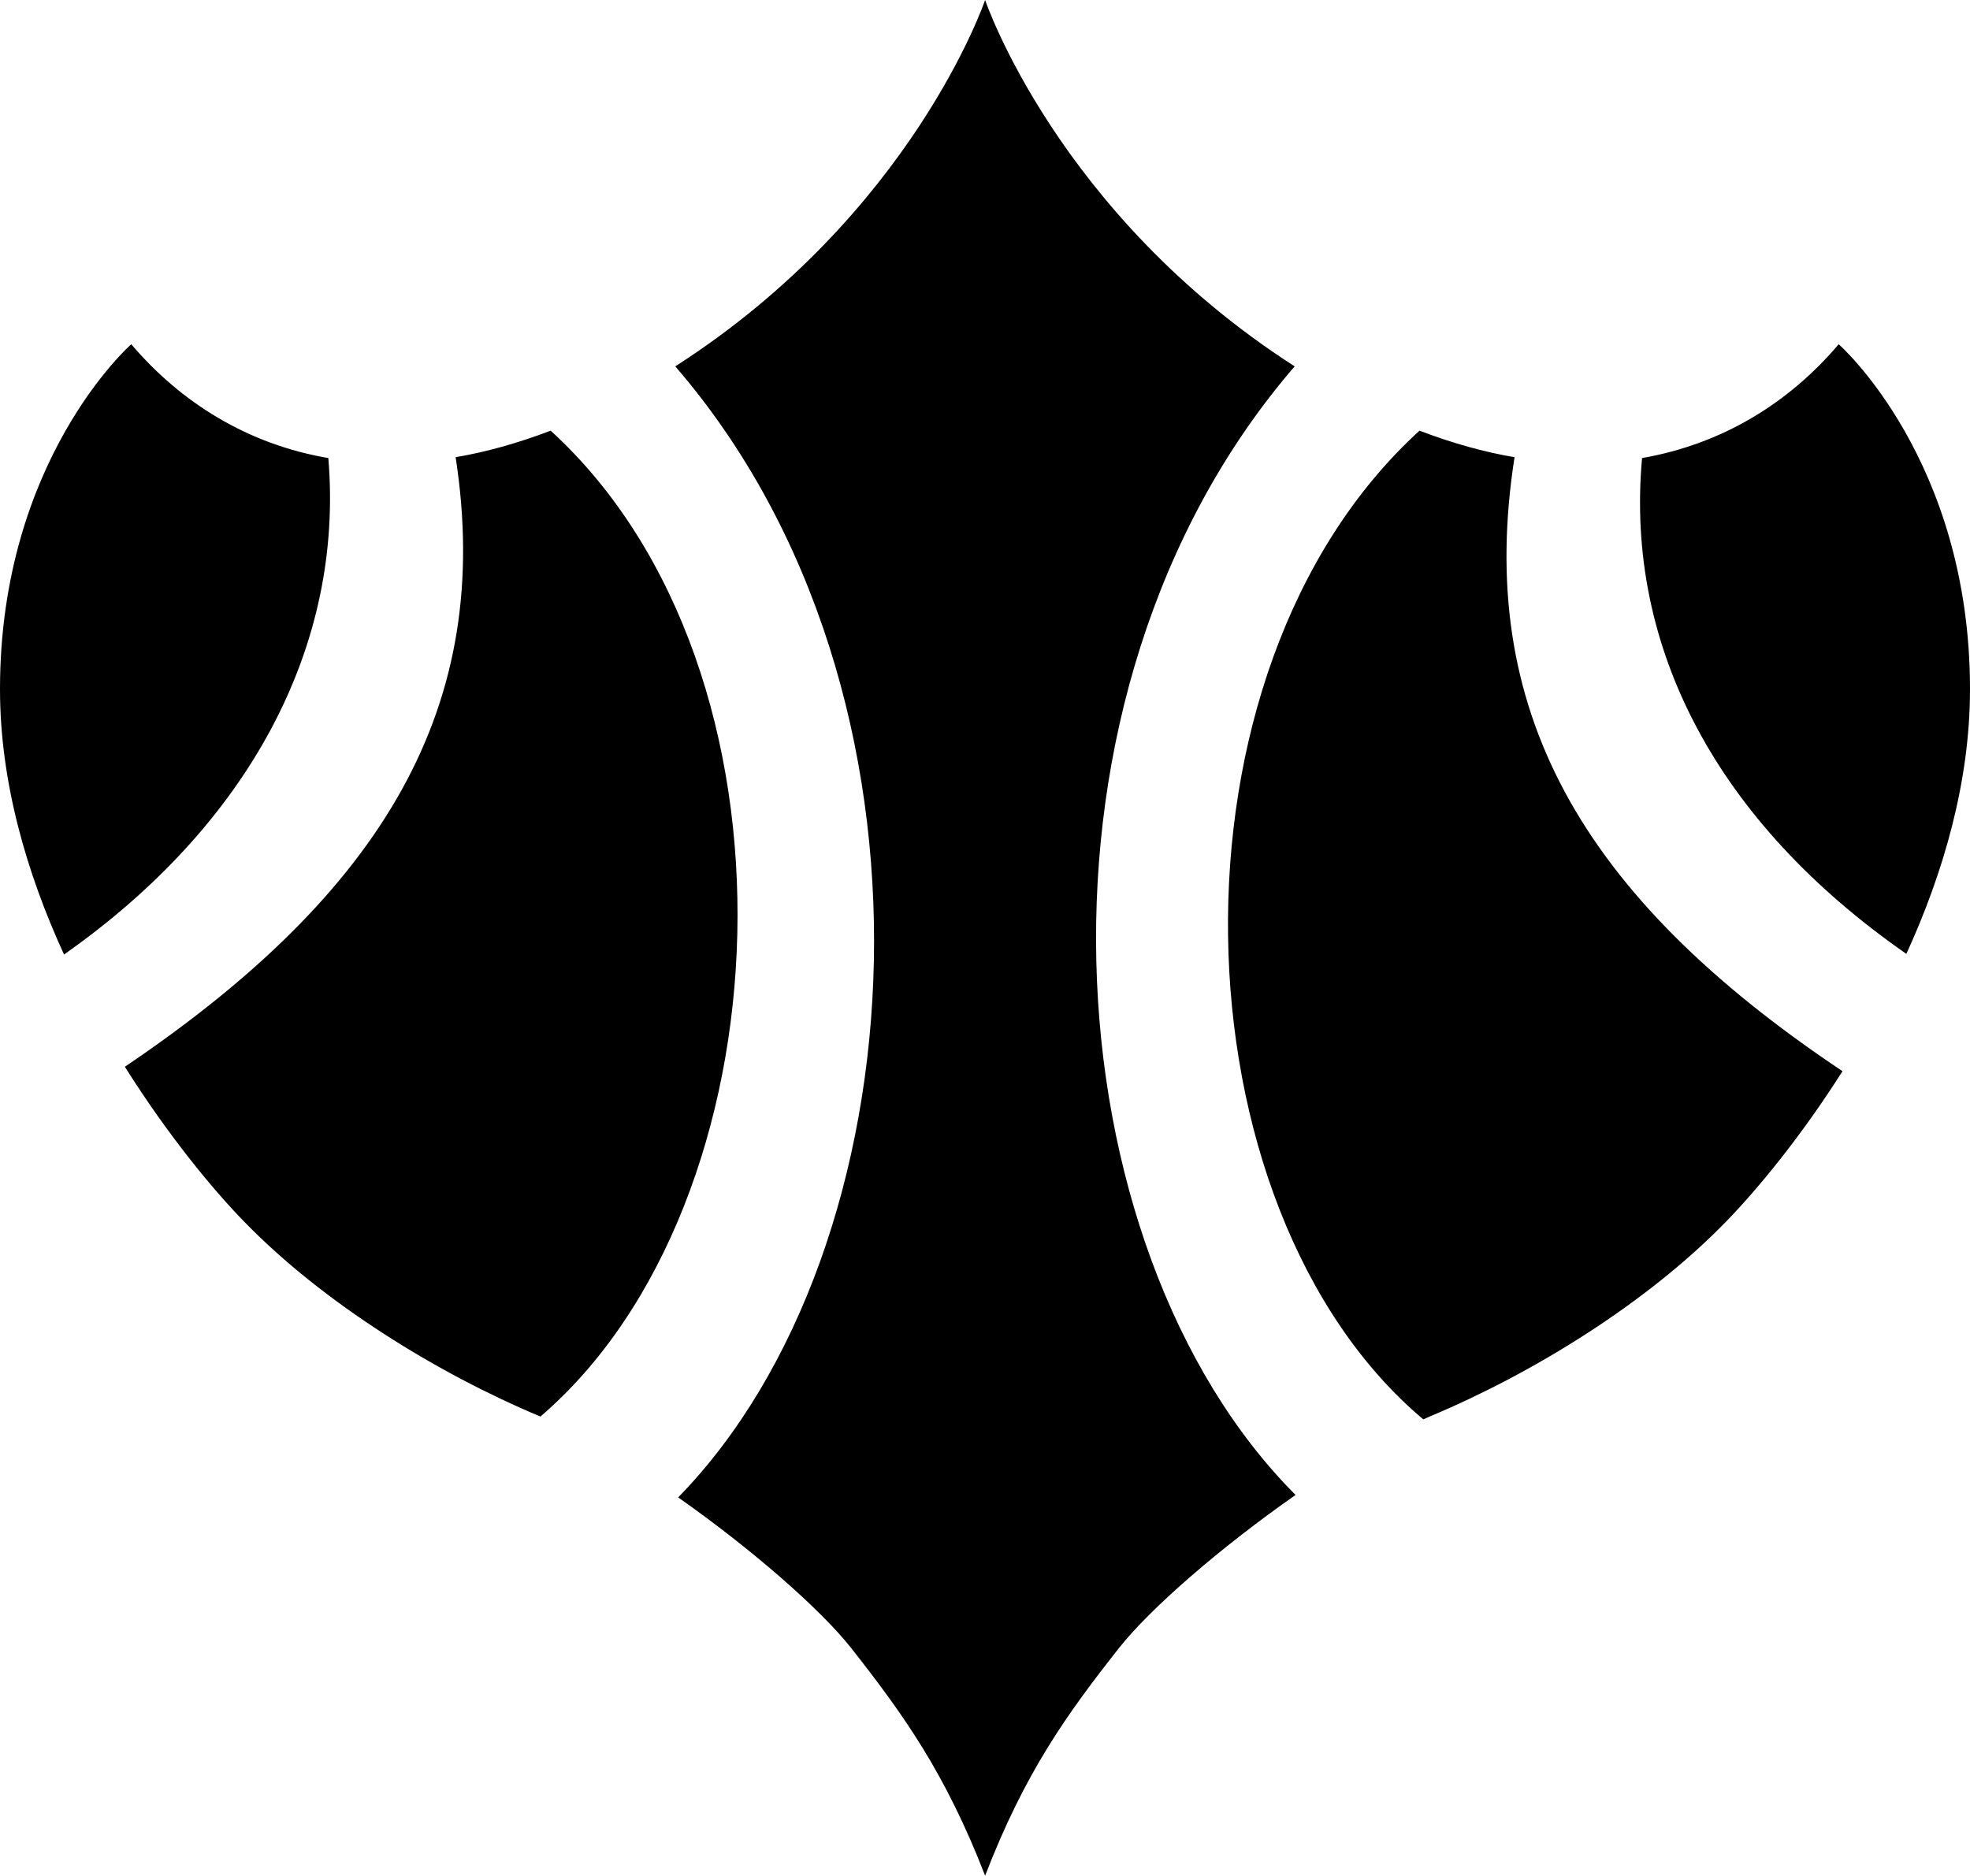 <svg xmlns="http://www.w3.org/2000/svg" width="557.468" height="530.845"><path d="M92.91 129.634c-22.763-3.874-41.637-15.624-55.771-32.209 0 0-37.139 32.593-37.139 97.618 0 26.27 7.556 52.09 18.121 75.094 52.475-36.883 79.24-87.292 74.79-140.503m273.45-25.95C299.208 60.544 278.765 0 278.765 0s-20.458 60.543-87.676 103.685c79.976 92.606 69.603 249.694.817 320.098 20.57 14.439 40.26 31.584 49.017 42.71 14.583 18.569 26.525 35.137 37.843 64.352 11.254-29.215 23.196-45.783 37.827-64.353 8.885-11.317 29.07-28.766 50.025-43.398-69.73-69.907-80.536-226.354-.256-319.41m62.224 25.71c-8.565-1.441-17.577-3.954-26.894-7.508-74.79 68.21-70.035 219.92 1.073 279.822.688-.305 1.377-.625 2.065-.929 28.575-11.942 61.087-31.84 83.659-55.1 8.756-8.996 21.082-23.884 32.896-42.517-74.597-49.834-103.924-102.869-92.799-173.768m91.727-31.969c-14.055 16.585-32.945 28.27-55.644 32.209-4.883 53.77 21.387 103.172 74.79 140.327 10.5-22.956 18.009-48.713 18.009-74.918 0-65.025-37.155-97.618-37.155-97.618m-367.37 303.466c-.064 0-.177-.051-.305-.115-28.526-11.942-61.039-31.84-83.61-55.1-8.949-9.189-21.627-24.573-33.697-43.766 73.349-49.53 104.484-102.18 93.599-172.52 8.564-1.44 17.577-3.954 26.894-7.507 74.341 67.906 67.474 218.67-2.882 279.005"/></svg>